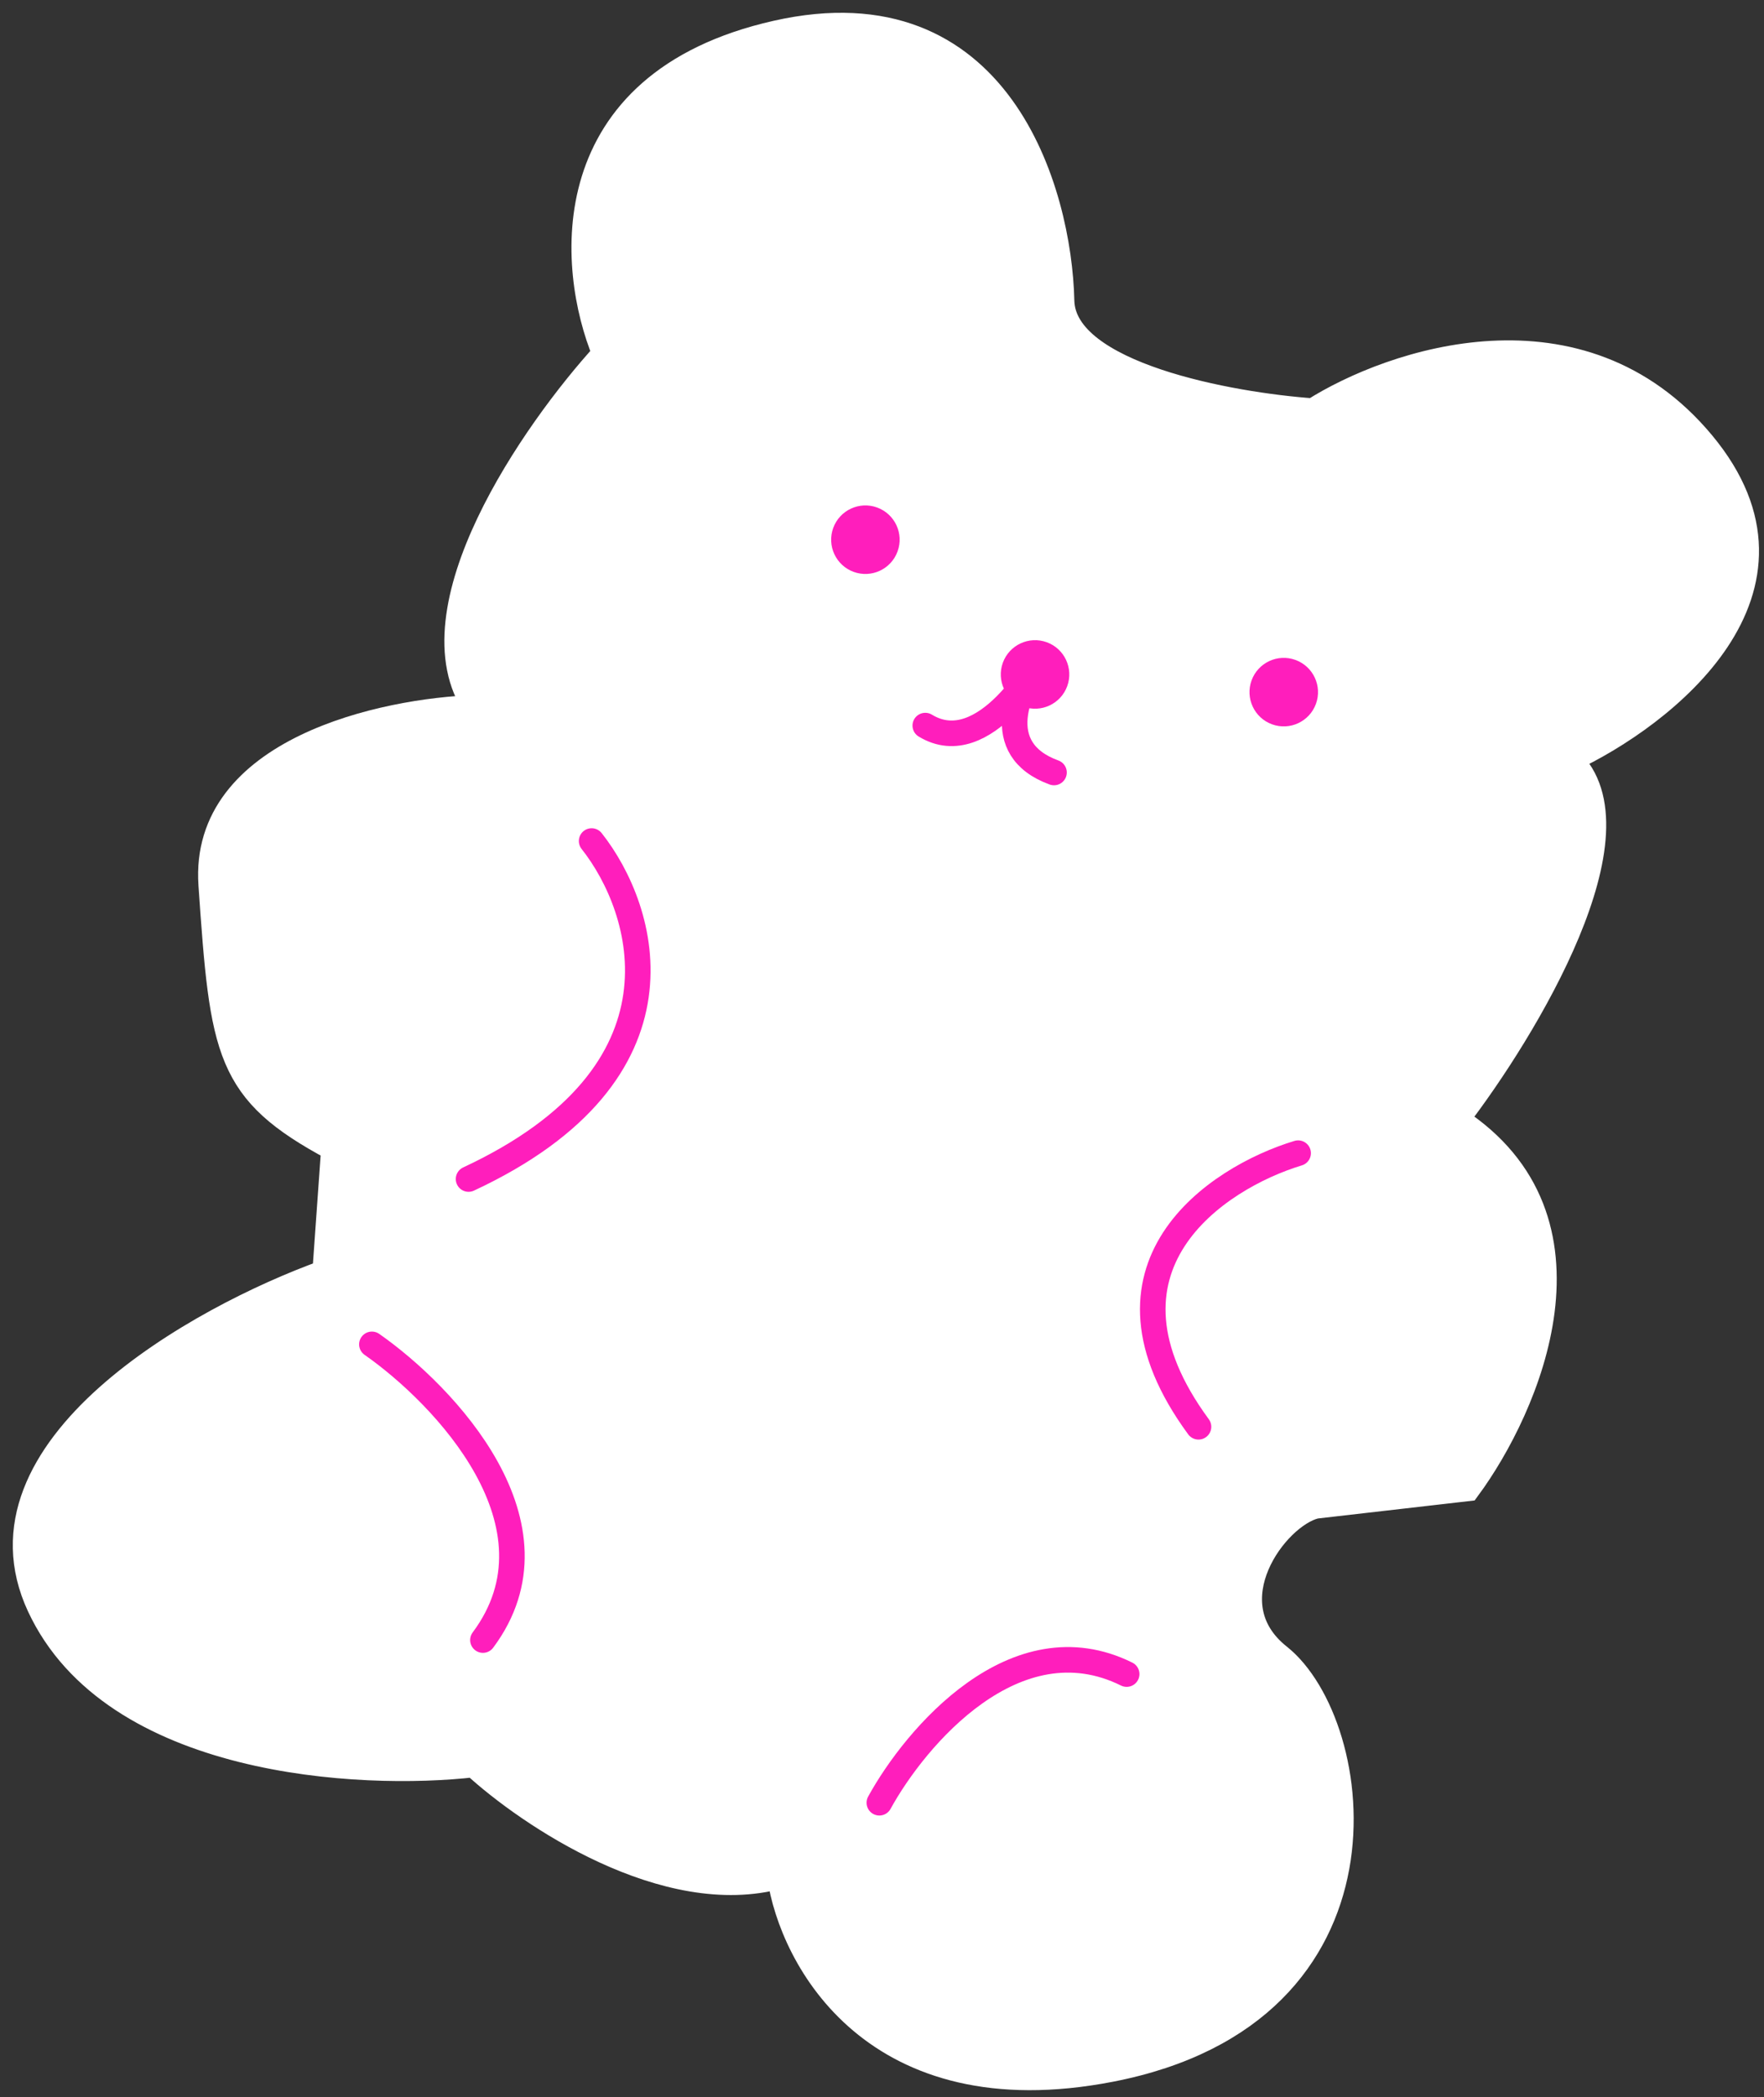 <svg width="69" height="82" viewBox="0 0 69 82" fill="none" xmlns="http://www.w3.org/2000/svg">
<rect x="0" y="0" width="69" height="82" fill="#333333" stroke="none"/>
<path d="M30.37 1.301C39.07 -0.663 41.431 7.469 41.524 11.78C41.614 14.664 48.123 15.847 51.365 16.077C54.457 14.114 61.829 11.619 66.588 17.345C71.346 23.07 65.094 27.97 61.373 29.703C64.347 32.498 59.669 40.252 56.959 43.779C62.954 47.674 59.757 55.017 57.408 58.201L51.456 58.885C49.892 59.265 47.368 62.671 50.022 64.778C53.34 67.413 54.936 78.688 43.432 80.913C34.229 82.694 30.978 76.614 30.503 73.352C26.061 74.586 20.68 70.962 18.544 68.996C14.08 69.509 4.432 68.988 1.551 62.806C-1.33 56.624 7.795 51.535 12.717 49.764L13.063 44.9C8.887 42.666 8.716 41.178 8.262 34.596C7.898 29.331 15.019 27.789 18.624 27.677C16.017 23.875 20.9 16.862 23.668 13.83C22.277 10.472 21.671 3.265 30.37 1.301Z" fill="white" stroke="white"/>
<path d="M23.142 32.887C25.258 35.559 27.258 41.943 18.328 46.104" stroke="#FF1EBC" stroke-linecap="round"/>
<path d="M14.547 52.569C17.388 54.555 22.235 59.647 18.89 64.132" stroke="#FF1EBC" stroke-linecap="round"/>
<path d="M34.396 70.493C35.809 67.918 39.722 63.308 44.07 65.462" stroke="#FF1EBC" stroke-linecap="round"/>
<path d="M50.777 45.092C47.572 46.063 42.305 49.563 46.88 55.792" stroke="#FF1EBC" stroke-linecap="round"/>
<path d="M36.193 28.373C38.527 29.794 40.715 25.743 40.715 25.743C39.837 26.849 38.711 29.29 41.228 30.207" stroke="#FF1EBC" stroke-linecap="round"/>
<path d="M49.756 28.323C50.452 28.577 51.22 28.218 51.474 27.523C51.727 26.828 51.368 26.059 50.673 25.806C49.978 25.553 49.209 25.911 48.956 26.606C48.703 27.301 49.061 28.07 49.756 28.323Z" fill="#FF1EBC"/>
<path d="M33.392 22.363C34.087 22.616 34.856 22.258 35.109 21.562C35.363 20.867 35.004 20.099 34.309 19.845C33.614 19.592 32.845 19.95 32.592 20.645C32.339 21.341 32.697 22.11 33.392 22.363Z" fill="#FF1EBC"/>
<path d="M40.028 27.632C40.723 27.885 41.492 27.526 41.745 26.831C41.998 26.136 41.64 25.367 40.945 25.114C40.25 24.861 39.481 25.219 39.227 25.914C38.974 26.61 39.333 27.378 40.028 27.632Z" fill="#FF1EBC"/>
</svg>

